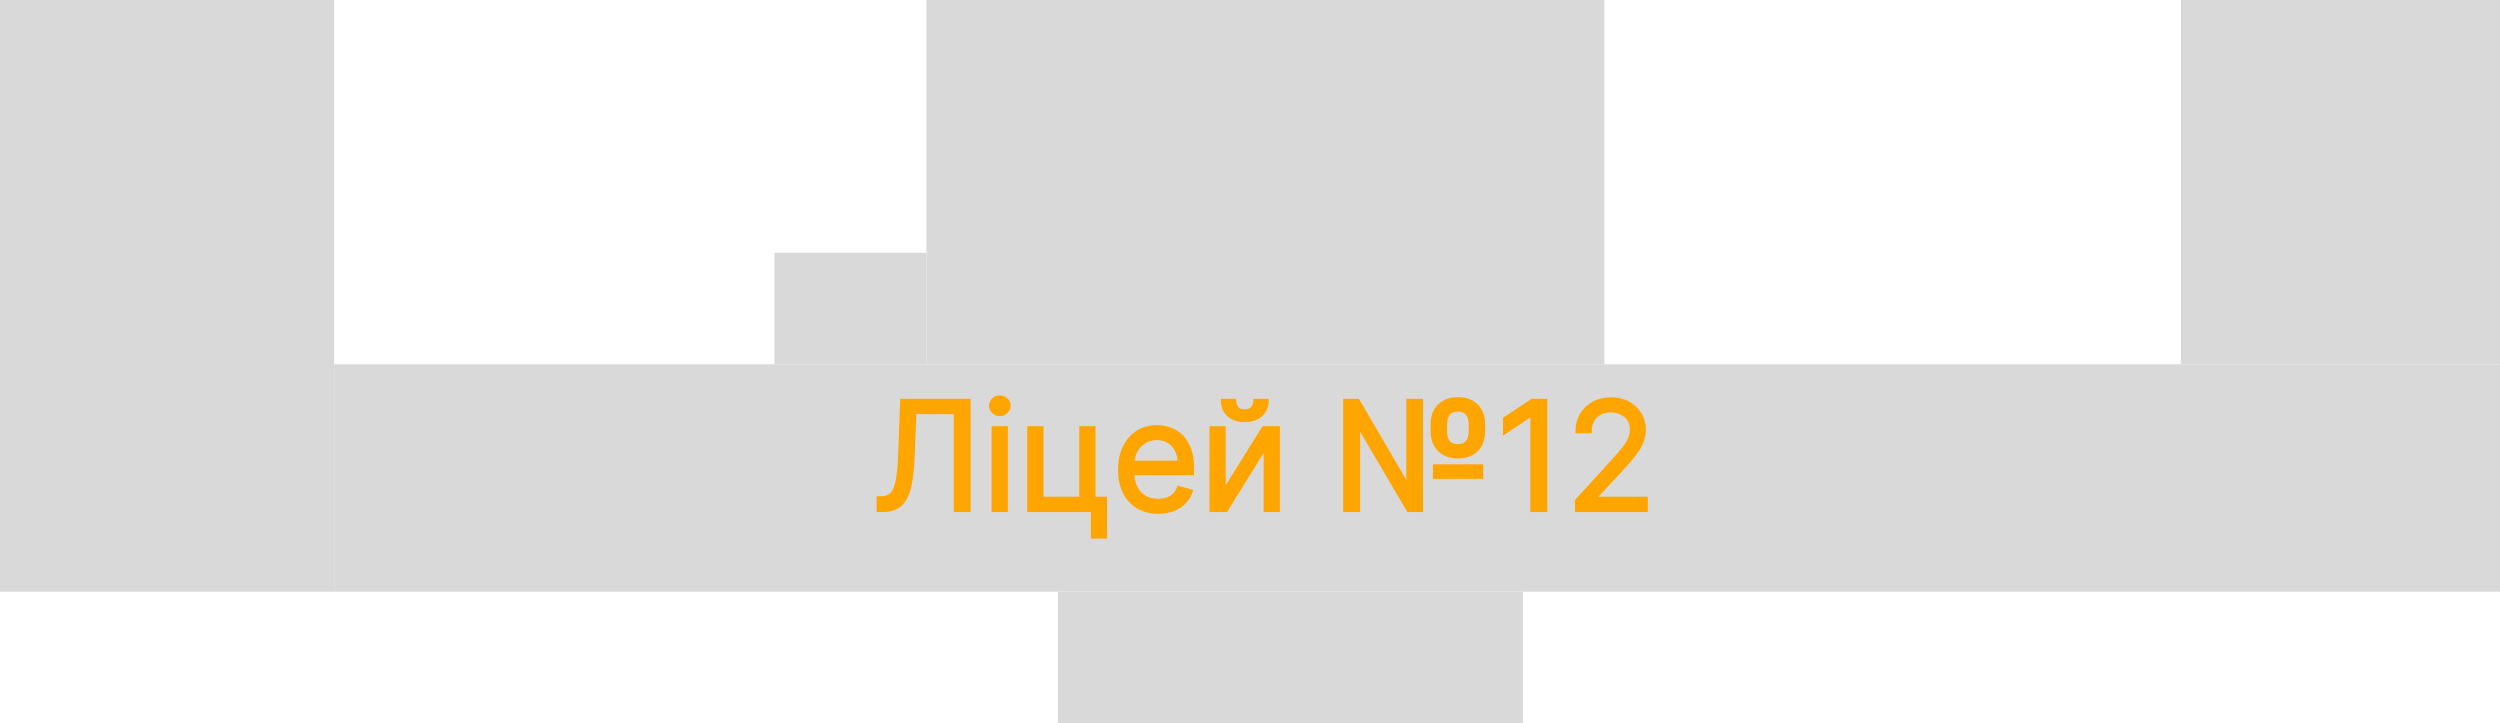<svg width="4145" height="1199" viewBox="0 0 4145 1199" fill="none" xmlns="http://www.w3.org/2000/svg">
<path d="M1536 0.001H2660V604.001H1536V0.001Z" fill="#D9D9D9"/>
<rect x="554" y="604.001" width="3591" height="377" fill="#D9D9D9"/>
<rect x="3616" y="0.001" width="529" height="604" fill="#D9D9D9"/>
<rect x="1754" y="981.001" width="771" height="218" fill="#D9D9D9"/>
<rect x="1284" y="419.001" width="252" height="185" fill="#D9D9D9"/>
<rect y="0.001" width="554" height="981" fill="#D9D9D9"/>
<path d="M1456.39 846V825.759H1461.72C1469.29 825.759 1475.18 823.332 1479.39 818.479C1483.59 813.625 1486.61 805.783 1488.44 794.952C1490.33 784.121 1491.61 769.769 1492.26 751.895L1495.45 664.182H1606.25V846H1584.23V683.713H1516.41L1513.57 756.156C1512.86 775.214 1511.11 791.431 1508.33 804.807C1505.55 818.183 1500.66 828.392 1493.68 835.435C1486.7 842.478 1476.52 846 1463.14 846H1456.39ZM1647.1 846V709.636H1668.05V846H1647.1ZM1657.75 686.909C1653.67 686.909 1650.15 685.518 1647.19 682.737C1644.29 679.955 1642.84 676.611 1642.84 672.705C1642.84 668.798 1644.29 665.454 1647.19 662.673C1650.15 659.891 1653.67 658.5 1657.75 658.5C1661.84 658.5 1665.33 659.891 1668.23 662.673C1671.19 665.454 1672.67 668.798 1672.67 672.705C1672.67 676.611 1671.19 679.955 1668.23 682.737C1665.33 685.518 1661.84 686.909 1657.75 686.909ZM1813.37 709.636V826.469H1832.55V890.034H1811.59V846H1706.12V709.636H1727.08V826.469H1792.42V709.636H1813.37ZM1920.22 848.841C1907.09 848.841 1895.75 845.941 1886.22 840.141C1876.75 834.281 1869.44 826.114 1864.29 815.638C1859.2 805.103 1856.66 792.851 1856.66 778.884C1856.66 764.916 1859.2 752.605 1864.29 741.952C1869.44 731.239 1876.61 722.894 1885.78 716.916C1895.01 710.879 1905.78 707.861 1918.09 707.861C1925.2 707.861 1932.21 709.045 1939.13 711.412C1946.06 713.779 1952.36 717.626 1958.04 722.953C1963.73 728.221 1968.25 735.205 1971.63 743.905C1975 752.605 1976.69 763.318 1976.69 776.043V784.92H1871.57V766.81H1955.38C1955.38 759.116 1953.84 752.25 1950.76 746.213C1947.75 740.176 1943.43 735.412 1937.8 731.92C1932.24 728.428 1925.67 726.682 1918.09 726.682C1909.75 726.682 1902.53 728.753 1896.43 732.896C1890.4 736.98 1885.75 742.307 1882.49 748.876C1879.24 755.446 1877.61 762.489 1877.61 770.006V782.08C1877.61 792.378 1879.39 801.108 1882.94 808.269C1886.55 815.371 1891.55 820.787 1897.94 824.516C1904.33 828.185 1911.76 830.02 1920.22 830.02C1925.73 830.02 1930.7 829.25 1935.14 827.712C1939.64 826.114 1943.51 823.746 1946.77 820.609C1950.02 817.413 1952.54 813.448 1954.32 808.713L1974.56 814.395C1972.43 821.26 1968.85 827.297 1963.82 832.506C1958.78 837.655 1952.57 841.679 1945.17 844.58C1937.77 847.42 1929.46 848.841 1920.22 848.841ZM2029.21 815.105L2094.91 709.636H2119.05V846H2098.1V740.531L2032.76 846H2008.26V709.636H2029.21V815.105ZM2081.06 664.182H2100.59C2100.59 673.77 2097.27 681.612 2090.65 687.708C2084.02 693.804 2075.02 696.852 2063.66 696.852C2052.47 696.852 2043.56 693.804 2036.93 687.708C2030.37 681.612 2027.08 673.77 2027.08 664.182H2046.61C2046.61 668.798 2047.88 672.853 2050.43 676.344C2053.03 679.836 2057.44 681.582 2063.66 681.582C2069.87 681.582 2074.31 679.836 2076.97 676.344C2079.7 672.853 2081.06 668.798 2081.06 664.182ZM2229.98 846V664.182H2251.29L2332.97 803.741H2334.74V664.182H2356.4V846H2335.1L2253.78 707.506H2252V846H2229.98ZM2378.78 790.957V772.847H2456.19V790.957H2378.78ZM2417.48 757.222C2408.72 757.222 2401.15 755.476 2394.76 751.984C2388.42 748.492 2383.51 743.609 2380.02 737.335C2376.59 731.062 2374.87 723.723 2374.87 715.318V703.244C2374.87 694.84 2376.59 687.501 2380.02 681.227C2383.45 674.954 2388.33 670.071 2394.67 666.579C2401 663.087 2408.49 661.341 2417.13 661.341C2425.89 661.341 2433.4 663.087 2439.68 666.579C2446.01 670.071 2450.86 674.954 2454.24 681.227C2457.67 687.501 2459.39 694.84 2459.39 703.244V715.318C2459.39 723.723 2457.7 731.062 2454.33 737.335C2450.95 743.609 2446.13 748.492 2439.85 751.984C2433.58 755.476 2426.12 757.222 2417.48 757.222ZM2417.48 739.466C2424.41 739.466 2429.56 737.276 2432.93 732.896C2436.36 728.457 2438.08 722.598 2438.08 715.318V703.244C2438.08 696.142 2436.36 690.401 2432.93 686.021C2429.5 681.642 2424.23 679.452 2417.13 679.452C2410.03 679.452 2404.76 681.642 2401.33 686.021C2397.89 690.401 2396.18 696.142 2396.18 703.244V715.318C2396.18 722.598 2397.89 728.457 2401.33 732.896C2404.82 737.276 2410.2 739.466 2417.48 739.466ZM2562.38 664.182V846H2540.36V687.264H2539.3L2494.91 716.739V694.366L2540.36 664.182H2562.38ZM2614.37 846V830.02L2674.38 764.324C2681.43 756.63 2687.23 749.942 2691.78 744.26C2696.34 738.519 2699.72 733.133 2701.91 728.102C2704.15 723.012 2705.28 717.686 2705.28 712.122C2705.28 705.73 2703.74 700.196 2700.66 695.521C2697.64 690.845 2693.5 687.235 2688.23 684.69C2682.97 682.145 2677.05 680.872 2670.48 680.872C2663.49 680.872 2657.4 682.322 2652.19 685.222C2647.04 688.063 2643.05 692.058 2640.2 697.207C2637.42 702.357 2636.03 708.393 2636.03 715.318H2615.08C2615.08 704.665 2617.54 695.313 2622.45 687.264C2627.36 679.215 2634.05 672.941 2642.51 668.443C2651.04 663.945 2660.59 661.696 2671.19 661.696C2681.84 661.696 2691.28 663.945 2699.51 668.443C2707.74 672.941 2714.19 679.008 2718.86 686.643C2723.54 694.278 2725.88 702.771 2725.88 712.122C2725.88 718.81 2724.66 725.35 2722.24 731.742C2719.87 738.075 2715.73 745.148 2709.81 752.96C2703.95 760.714 2695.81 770.183 2685.39 781.369L2644.55 825.048V826.469H2729.07V846H2614.37Z" fill="#FFA500"/>
<path d="M1456.39 846H1453.39V849H1456.39V846ZM1456.39 825.759V822.759H1453.39V825.759H1456.39ZM1479.39 818.479L1477.12 816.515L1477.12 816.515L1479.39 818.479ZM1488.44 794.952L1485.49 794.436L1485.48 794.444L1485.48 794.451L1488.44 794.952ZM1492.26 751.895L1489.26 751.786L1489.26 751.786L1492.26 751.895ZM1495.45 664.182V661.182H1492.56L1492.46 664.073L1495.45 664.182ZM1606.25 664.182H1609.25V661.182H1606.25V664.182ZM1606.25 846V849H1609.25V846H1606.25ZM1584.23 846H1581.23V849H1584.23V846ZM1584.23 683.713H1587.23V680.713H1584.23V683.713ZM1516.41 683.713V680.713H1513.52L1513.41 683.596L1516.41 683.713ZM1513.57 756.156L1510.57 756.039L1510.57 756.045L1513.57 756.156ZM1508.33 804.807L1511.26 805.418L1511.26 805.418L1508.33 804.807ZM1493.68 835.435L1495.81 837.548L1495.81 837.548L1493.68 835.435ZM1459.39 846V825.759H1453.39V846H1459.39ZM1456.39 828.759H1461.72V822.759H1456.39V828.759ZM1461.72 828.759C1469.99 828.759 1476.78 826.074 1481.65 820.442L1477.12 816.515C1473.59 820.59 1468.6 822.759 1461.72 822.759V828.759ZM1481.65 820.442C1486.39 814.974 1489.53 806.487 1491.4 795.453L1485.48 794.451C1483.68 805.08 1480.79 812.277 1477.12 816.515L1481.65 820.442ZM1491.4 795.469C1493.32 784.447 1494.6 769.942 1495.26 752.004L1489.26 751.786C1488.61 769.596 1487.35 783.796 1485.49 794.436L1491.4 795.469ZM1495.26 752.004L1498.45 664.291L1492.46 664.073L1489.26 751.786L1495.26 752.004ZM1495.45 667.182H1606.25V661.182H1495.45V667.182ZM1603.25 664.182V846H1609.25V664.182H1603.25ZM1606.25 843H1584.23V849H1606.25V843ZM1587.23 846V683.713H1581.23V846H1587.23ZM1584.23 680.713H1516.41V686.713H1584.23V680.713ZM1513.41 683.596L1510.57 756.039L1516.56 756.274L1519.4 683.831L1513.41 683.596ZM1510.57 756.045C1509.86 774.995 1508.13 791.035 1505.39 804.196L1511.26 805.418C1514.09 791.827 1515.85 775.433 1516.56 756.268L1510.57 756.045ZM1505.39 804.196C1502.68 817.211 1498 826.82 1491.55 833.323L1495.81 837.548C1503.33 829.965 1508.41 819.154 1511.26 805.418L1505.39 804.196ZM1491.55 833.323C1485.3 839.622 1476 843 1463.14 843V849C1477.03 849 1488.09 845.335 1495.81 837.548L1491.55 833.323ZM1463.14 843H1456.39V849H1463.14V843ZM1647.1 846H1644.1V849H1647.1V846ZM1647.1 709.636V706.636H1644.1V709.636H1647.1ZM1668.05 709.636H1671.05V706.636H1668.05V709.636ZM1668.05 846V849H1671.05V846H1668.05ZM1647.19 682.737L1645.11 684.902L1645.12 684.912L1645.13 684.922L1647.19 682.737ZM1647.19 662.673L1645.13 660.487L1645.12 660.497L1645.11 660.508L1647.19 662.673ZM1668.23 662.673L1666.15 664.838L1666.16 664.848L1666.17 664.858L1668.23 662.673ZM1668.23 682.737L1666.17 680.551L1666.16 680.561L1666.15 680.571L1668.23 682.737ZM1650.1 846V709.636H1644.1V846H1650.1ZM1647.1 712.636H1668.05V706.636H1647.1V712.636ZM1665.05 709.636V846H1671.05V709.636H1665.05ZM1668.05 843H1647.1V849H1668.05V843ZM1657.75 683.909C1654.43 683.909 1651.64 682.806 1649.24 680.551L1645.13 684.922C1648.65 688.23 1652.91 689.909 1657.75 689.909V683.909ZM1649.26 680.571C1646.93 678.337 1645.84 675.767 1645.84 672.705H1639.84C1639.84 677.454 1641.64 681.572 1645.11 684.902L1649.26 680.571ZM1645.84 672.705C1645.84 669.642 1646.93 667.072 1649.26 664.838L1645.11 660.508C1641.64 663.837 1639.84 667.955 1639.84 672.705H1645.84ZM1649.24 664.858C1651.64 662.603 1654.43 661.5 1657.75 661.5V655.5C1652.91 655.5 1648.65 657.179 1645.13 660.487L1649.24 664.858ZM1657.75 661.5C1661.08 661.5 1663.82 662.601 1666.15 664.838L1670.3 660.508C1666.84 657.18 1662.6 655.5 1657.75 655.5V661.5ZM1666.17 664.858C1668.56 667.099 1669.67 669.662 1669.67 672.705H1675.67C1675.67 667.934 1673.82 663.81 1670.28 660.487L1666.17 664.858ZM1669.67 672.705C1669.67 675.747 1668.56 678.311 1666.17 680.551L1670.28 684.922C1673.82 681.599 1675.67 677.475 1675.67 672.705H1669.67ZM1666.15 680.571C1663.82 682.808 1661.08 683.909 1657.75 683.909V689.909C1662.6 689.909 1666.84 688.229 1670.3 684.902L1666.15 680.571ZM1813.37 709.636H1816.37V706.636H1813.37V709.636ZM1813.37 826.469H1810.37V829.469H1813.37V826.469ZM1832.55 826.469H1835.55V823.469H1832.55V826.469ZM1832.55 890.034V893.034H1835.55V890.034H1832.55ZM1811.59 890.034H1808.59V893.034H1811.59V890.034ZM1811.59 846H1814.59V843H1811.59V846ZM1706.12 846H1703.12V849H1706.12V846ZM1706.12 709.636V706.636H1703.12V709.636H1706.12ZM1727.08 709.636H1730.08V706.636H1727.08V709.636ZM1727.08 826.469H1724.08V829.469H1727.08V826.469ZM1792.42 826.469V829.469H1795.42V826.469H1792.42ZM1792.42 709.636V706.636H1789.42V709.636H1792.42ZM1810.37 709.636V826.469H1816.37V709.636H1810.37ZM1813.37 829.469H1832.55V823.469H1813.37V829.469ZM1829.55 826.469V890.034H1835.55V826.469H1829.55ZM1832.55 887.034H1811.59V893.034H1832.55V887.034ZM1814.59 890.034V846H1808.59V890.034H1814.59ZM1811.59 843H1706.12V849H1811.59V843ZM1709.12 846V709.636H1703.12V846H1709.12ZM1706.12 712.636H1727.08V706.636H1706.12V712.636ZM1724.08 709.636V826.469H1730.08V709.636H1724.08ZM1727.08 829.469H1792.42V823.469H1727.08V829.469ZM1795.42 826.469V709.636H1789.42V826.469H1795.42ZM1792.42 712.636H1813.37V706.636H1792.42V712.636ZM1886.22 840.141L1884.64 842.692L1884.65 842.698L1884.66 842.703L1886.22 840.141ZM1864.29 815.638L1861.59 816.943L1861.6 816.952L1861.6 816.961L1864.29 815.638ZM1864.29 741.952L1861.59 740.652L1861.59 740.658L1864.29 741.952ZM1885.78 716.916L1887.42 719.43L1887.42 719.427L1885.78 716.916ZM1939.13 711.412L1940.11 708.573L1940.11 708.573L1939.13 711.412ZM1958.04 722.953L1955.99 725.142L1956 725.147L1956 725.153L1958.04 722.953ZM1971.63 743.905L1974.42 742.82L1974.42 742.82L1971.63 743.905ZM1976.69 784.92V787.92H1979.69V784.92H1976.69ZM1871.57 784.92H1868.57V787.92H1871.57V784.92ZM1871.57 766.81V763.81H1868.57V766.81H1871.57ZM1955.38 766.81V769.81H1958.38V766.81H1955.38ZM1950.76 746.213L1948.08 747.555L1948.09 747.565L1948.09 747.576L1950.76 746.213ZM1937.8 731.92L1936.21 734.461L1936.21 734.464L1936.22 734.468L1937.8 731.92ZM1896.43 732.896L1898.11 735.381L1898.12 735.378L1896.43 732.896ZM1882.49 748.876L1879.81 747.544L1879.81 747.544L1882.49 748.876ZM1882.94 808.269L1880.25 809.602L1880.26 809.615L1880.26 809.629L1882.94 808.269ZM1897.94 824.516L1896.43 827.107L1896.44 827.112L1896.45 827.117L1897.94 824.516ZM1935.14 827.712L1936.12 830.546L1936.13 830.542L1936.14 830.539L1935.14 827.712ZM1946.77 820.609L1948.85 822.77L1948.86 822.76L1948.87 822.75L1946.77 820.609ZM1954.32 808.713L1955.13 805.825L1952.47 805.08L1951.51 807.66L1954.32 808.713ZM1974.56 814.395L1977.42 815.284L1978.34 812.34L1975.37 811.507L1974.56 814.395ZM1963.82 832.506L1965.96 834.602L1965.97 834.596L1965.97 834.59L1963.82 832.506ZM1945.17 844.58L1946.25 847.38L1946.26 847.376L1946.27 847.373L1945.17 844.58ZM1920.22 845.841C1907.54 845.841 1896.76 843.045 1887.78 837.578L1884.66 842.703C1894.74 848.837 1906.63 851.841 1920.22 851.841V845.841ZM1887.8 837.589C1878.83 832.041 1871.9 824.31 1866.99 814.314L1861.6 816.961C1866.99 827.917 1874.67 836.521 1884.64 842.692L1887.8 837.589ZM1867 814.333C1862.14 804.276 1859.66 792.486 1859.66 778.884H1853.66C1853.66 793.217 1856.27 805.929 1861.59 816.943L1867 814.333ZM1859.66 778.884C1859.66 765.282 1862.14 753.427 1867 743.245L1861.59 740.658C1856.27 751.783 1853.66 764.549 1853.66 778.884H1859.66ZM1867 743.251C1871.93 732.989 1878.74 725.082 1887.42 719.43L1884.14 714.403C1874.47 720.705 1866.96 729.489 1861.59 740.652L1867 743.251ZM1887.42 719.427C1896.11 713.746 1906.3 710.861 1918.09 710.861V704.861C1905.27 704.861 1893.91 708.013 1884.14 714.405L1887.42 719.427ZM1918.09 710.861C1924.86 710.861 1931.54 711.987 1938.16 714.251L1940.11 708.573C1932.88 706.102 1925.54 704.861 1918.09 704.861V710.861ZM1938.16 714.251C1944.66 716.472 1950.6 720.087 1955.99 725.142L1960.1 720.765C1954.12 715.166 1947.46 711.087 1940.11 708.573L1938.16 714.251ZM1956 725.153C1961.29 730.054 1965.59 736.628 1968.83 744.989L1974.42 742.82C1970.92 733.781 1966.16 726.387 1960.08 720.753L1956 725.153ZM1968.83 744.989C1972.03 753.243 1973.69 763.563 1973.69 776.043H1979.69C1979.69 763.073 1977.97 751.967 1974.42 742.82L1968.83 744.989ZM1973.69 776.043V784.92H1979.69V776.043H1973.69ZM1976.69 781.92H1871.57V787.92H1976.69V781.92ZM1874.57 784.92V766.81H1868.57V784.92H1874.57ZM1871.57 769.81H1955.38V763.81H1871.57V769.81ZM1958.38 766.81C1958.38 758.707 1956.76 751.363 1953.44 744.851L1948.09 747.576C1950.93 753.137 1952.38 759.525 1952.38 766.81H1958.38ZM1953.45 744.871C1950.19 738.348 1945.49 733.162 1939.39 729.371L1936.22 734.468C1941.36 737.661 1945.31 742.004 1948.08 747.555L1953.45 744.871ZM1939.4 729.379C1933.29 725.543 1926.15 723.682 1918.09 723.682V729.682C1925.19 729.682 1931.19 731.312 1936.21 734.461L1939.4 729.379ZM1918.09 723.682C1909.23 723.682 1901.4 725.891 1894.75 730.415L1898.12 735.378C1903.65 731.616 1910.27 729.682 1918.09 729.682V723.682ZM1894.75 730.411C1888.28 734.788 1883.29 740.513 1879.81 747.544L1885.18 750.208C1888.21 744.101 1892.51 739.172 1898.11 735.381L1894.75 730.411ZM1879.81 747.544C1876.34 754.539 1874.61 762.039 1874.61 770.006H1880.61C1880.61 762.939 1882.14 756.353 1885.18 750.208L1879.81 747.544ZM1874.61 770.006V782.08H1880.61V770.006H1874.61ZM1874.61 782.08C1874.61 792.711 1876.44 801.924 1880.25 809.602L1885.63 806.936C1882.33 800.291 1880.61 792.044 1880.61 782.08H1874.61ZM1880.26 809.629C1884.11 817.204 1889.5 823.065 1896.43 827.107L1899.45 821.924C1893.6 818.508 1888.98 813.539 1885.61 806.91L1880.26 809.629ZM1896.45 827.117C1903.36 831.084 1911.32 833.02 1920.22 833.02V827.02C1912.21 827.02 1905.31 825.286 1899.44 821.914L1896.45 827.117ZM1920.22 833.02C1926.01 833.02 1931.32 832.212 1936.12 830.546L1934.16 824.877C1930.08 826.289 1925.45 827.02 1920.22 827.02V833.02ZM1936.14 830.539C1941.02 828.806 1945.27 826.219 1948.85 822.77L1944.69 818.449C1941.76 821.273 1938.25 823.422 1934.14 824.885L1936.14 830.539ZM1948.87 822.75C1952.47 819.216 1955.21 814.866 1957.12 809.766L1951.51 807.66C1949.87 812.03 1947.58 815.611 1944.67 818.469L1948.87 822.75ZM1953.5 811.601L1973.75 817.283L1975.37 811.507L1955.13 805.825L1953.5 811.601ZM1971.69 813.506C1969.7 819.92 1966.36 825.548 1961.66 830.421L1965.97 834.59C1971.33 829.047 1975.15 822.601 1977.42 815.284L1971.69 813.506ZM1961.67 830.409C1956.97 835.224 1951.12 839.025 1944.08 841.786L1946.27 847.373C1954.02 844.334 1960.6 840.086 1965.96 834.602L1961.67 830.409ZM1944.1 841.779C1937.09 844.468 1929.15 845.841 1920.22 845.841V851.841C1929.77 851.841 1938.45 850.373 1946.25 847.38L1944.1 841.779ZM2029.21 815.105H2026.21V825.595L2031.76 816.691L2029.21 815.105ZM2094.91 709.636V706.636H2093.24L2092.36 708.05L2094.91 709.636ZM2119.05 709.636H2122.05V706.636H2119.05V709.636ZM2119.05 846V849H2122.05V846H2119.05ZM2098.1 846H2095.1V849H2098.1V846ZM2098.1 740.531H2101.1V729.992L2095.55 738.951L2098.1 740.531ZM2032.76 846V849H2034.43L2035.31 847.58L2032.76 846ZM2008.26 846H2005.26V849H2008.26V846ZM2008.26 709.636V706.636H2005.26V709.636H2008.26ZM2029.21 709.636H2032.21V706.636H2029.21V709.636ZM2081.06 664.182V661.182H2078.06V664.182H2081.06ZM2100.59 664.182H2103.59V661.182H2100.59V664.182ZM2090.65 687.708L2088.61 685.5L2088.61 685.5L2090.65 687.708ZM2036.93 687.708L2034.89 689.907L2034.9 689.916L2036.93 687.708ZM2027.08 664.182V661.182H2024.08V664.182H2027.08ZM2046.61 664.182H2049.61V661.182H2046.61V664.182ZM2050.43 676.344L2048 678.111L2048.01 678.125L2048.02 678.138L2050.43 676.344ZM2076.97 676.344L2074.61 674.5L2074.6 674.512L2074.59 674.525L2076.97 676.344ZM2031.76 816.691L2097.45 711.223L2092.36 708.05L2026.66 813.519L2031.76 816.691ZM2094.91 712.636H2119.05V706.636H2094.91V712.636ZM2116.05 709.636V846H2122.05V709.636H2116.05ZM2119.05 843H2098.1V849H2119.05V843ZM2101.1 846V740.531H2095.1V846H2101.1ZM2095.55 738.951L2030.21 844.42L2035.31 847.58L2100.65 742.111L2095.55 738.951ZM2032.76 843H2008.26V849H2032.76V843ZM2011.26 846V709.636H2005.26V846H2011.26ZM2008.26 712.636H2029.21V706.636H2008.26V712.636ZM2026.21 709.636V815.105H2032.21V709.636H2026.21ZM2081.06 667.182H2100.59V661.182H2081.06V667.182ZM2097.59 664.182C2097.59 672.992 2094.58 680.012 2088.61 685.5L2092.68 689.916C2099.97 683.212 2103.59 674.548 2103.59 664.182H2097.59ZM2088.61 685.5C2082.67 690.963 2074.47 693.852 2063.66 693.852V699.852C2075.57 699.852 2085.36 696.645 2092.68 689.916L2088.61 685.5ZM2063.66 693.852C2053.03 693.852 2044.91 690.971 2038.97 685.5L2034.9 689.916C2042.21 696.637 2051.91 699.852 2063.66 699.852V693.852ZM2038.98 685.509C2033.06 680.024 2030.08 673.001 2030.08 664.182H2024.08C2024.08 674.539 2027.67 683.2 2034.89 689.907L2038.98 685.509ZM2027.08 667.182H2046.61V661.182H2027.08V667.182ZM2043.61 664.182C2043.61 669.387 2045.06 674.07 2048 678.111L2052.85 674.577C2050.71 671.635 2049.61 668.209 2049.61 664.182H2043.61ZM2048.02 678.138C2051.41 682.677 2056.92 684.582 2063.66 684.582V678.582C2057.96 678.582 2054.66 676.996 2052.83 674.551L2048.02 678.138ZM2063.66 684.582C2070.4 684.582 2075.92 682.675 2079.36 678.164L2074.59 674.525C2072.7 676.998 2069.35 678.582 2063.66 678.582V684.582ZM2079.34 678.189C2082.49 674.146 2084.06 669.436 2084.06 664.182H2078.06C2078.06 668.161 2076.9 671.559 2074.61 674.5L2079.34 678.189ZM2229.98 846H2226.98V849H2229.98V846ZM2229.98 664.182V661.182H2226.98V664.182H2229.98ZM2251.29 664.182L2253.88 662.667L2253.01 661.182H2251.29V664.182ZM2332.97 803.741L2330.38 805.257L2331.25 806.741H2332.97V803.741ZM2334.74 803.741V806.741H2337.74V803.741H2334.74ZM2334.74 664.182V661.182H2331.74V664.182H2334.74ZM2356.4 664.182H2359.4V661.182H2356.4V664.182ZM2356.4 846V849H2359.4V846H2356.4ZM2335.1 846L2332.51 847.519L2333.38 849H2335.1V846ZM2253.78 707.506L2256.36 705.987L2255.49 704.506H2253.78V707.506ZM2252 707.506V704.506H2249V707.506H2252ZM2252 846V849H2255V846H2252ZM2378.78 790.957H2375.78V793.957H2378.78V790.957ZM2378.78 772.847V769.847H2375.78V772.847H2378.78ZM2456.19 772.847H2459.19V769.847H2456.19V772.847ZM2456.19 790.957V793.957H2459.19V790.957H2456.19ZM2394.76 751.984L2393.31 754.611L2393.32 754.616L2394.76 751.984ZM2380.02 737.335L2377.39 738.775L2377.39 738.785L2377.4 738.794L2380.02 737.335ZM2439.68 666.579L2438.22 669.2L2438.23 669.206L2439.68 666.579ZM2454.24 681.227L2451.59 682.648L2451.6 682.658L2451.61 682.667L2454.24 681.227ZM2454.33 737.335L2456.97 738.756L2456.97 738.756L2454.33 737.335ZM2439.85 751.984L2441.31 754.605L2441.31 754.605L2439.85 751.984ZM2432.93 732.896L2430.56 731.061L2430.55 731.066L2432.93 732.896ZM2432.93 686.021L2435.29 684.171L2435.29 684.171L2432.93 686.021ZM2401.33 686.021L2398.96 684.171L2398.96 684.171L2401.33 686.021ZM2401.33 732.896L2398.95 734.732L2398.97 734.749L2398.98 734.767L2401.33 732.896ZM2232.98 846V664.182H2226.98V846H2232.98ZM2229.98 667.182H2251.29V661.182H2229.98V667.182ZM2248.7 665.697L2330.38 805.257L2335.55 802.226L2253.88 662.667L2248.7 665.697ZM2332.97 806.741H2334.74V800.741H2332.97V806.741ZM2337.74 803.741V664.182H2331.74V803.741H2337.74ZM2334.74 667.182H2356.4V661.182H2334.74V667.182ZM2353.4 664.182V846H2359.4V664.182H2353.4ZM2356.4 843H2335.1V849H2356.4V843ZM2337.68 844.481L2256.36 705.987L2251.19 709.025L2332.51 847.519L2337.68 844.481ZM2253.78 704.506H2252V710.506H2253.78V704.506ZM2249 707.506V846H2255V707.506H2249ZM2252 843H2229.98V849H2252V843ZM2381.78 790.957V772.847H2375.78V790.957H2381.78ZM2378.78 775.847H2456.19V769.847H2378.78V775.847ZM2453.19 772.847V790.957H2459.19V772.847H2453.19ZM2456.19 787.957H2378.78V793.957H2456.19V787.957ZM2417.48 754.222C2409.12 754.222 2402.06 752.558 2396.19 749.351L2393.32 754.616C2400.23 758.394 2408.32 760.222 2417.48 760.222V754.222ZM2396.2 749.357C2390.36 746.134 2385.86 741.655 2382.64 735.876L2377.4 738.794C2381.16 745.563 2386.49 750.849 2393.31 754.611L2396.2 749.357ZM2382.65 735.895C2379.5 730.135 2377.87 723.308 2377.87 715.318H2371.87C2371.87 724.137 2373.67 731.988 2377.39 738.775L2382.65 735.895ZM2377.87 715.318V703.244H2371.87V715.318H2377.87ZM2377.87 703.244C2377.87 695.255 2379.5 688.428 2382.65 682.667L2377.39 679.787C2373.67 686.574 2371.87 694.425 2371.87 703.244H2377.87ZM2382.65 682.667C2385.81 676.9 2390.28 672.426 2396.12 669.206L2393.22 663.952C2386.39 667.716 2381.1 673.008 2377.39 679.787L2382.65 682.667ZM2396.12 669.206C2401.93 666.002 2408.89 664.341 2417.13 664.341V658.341C2408.08 658.341 2400.07 660.172 2393.22 663.952L2396.12 669.206ZM2417.13 664.341C2425.49 664.341 2432.48 666.006 2438.22 669.2L2441.14 663.958C2434.33 660.168 2426.29 658.341 2417.13 658.341V664.341ZM2438.23 669.206C2444.06 672.424 2448.5 676.891 2451.59 682.648L2456.88 679.806C2453.23 673.016 2447.96 667.718 2441.13 663.952L2438.23 669.206ZM2451.61 682.667C2454.76 688.428 2456.39 695.255 2456.39 703.244H2462.39C2462.39 694.425 2460.58 686.574 2456.87 679.787L2451.61 682.667ZM2456.39 703.244V715.318H2462.39V703.244H2456.39ZM2456.39 715.318C2456.39 723.316 2454.78 730.15 2451.68 735.914L2456.97 738.756C2460.62 731.973 2462.39 724.129 2462.39 715.318H2456.39ZM2451.68 735.914C2448.58 741.679 2444.17 746.147 2438.4 749.362L2441.31 754.605C2448.08 750.837 2453.32 745.539 2456.97 738.756L2451.68 735.914ZM2438.4 749.362C2432.65 752.56 2425.72 754.222 2417.48 754.222V760.222C2426.53 760.222 2434.51 758.391 2441.31 754.605L2438.4 749.362ZM2417.48 742.466C2425.08 742.466 2431.22 740.028 2435.31 734.727L2430.55 731.066C2427.89 734.524 2423.74 736.466 2417.48 736.466V742.466ZM2435.3 734.732C2439.25 729.629 2441.08 723.064 2441.08 715.318H2435.08C2435.08 722.132 2433.48 727.286 2430.56 731.061L2435.3 734.732ZM2441.08 715.318V703.244H2435.08V715.318H2441.08ZM2441.08 703.244C2441.08 695.659 2439.24 689.209 2435.29 684.171L2430.57 687.872C2433.49 691.593 2435.08 696.625 2435.08 703.244H2441.08ZM2435.29 684.171C2431.14 678.871 2424.87 676.452 2417.13 676.452V682.452C2423.59 682.452 2427.86 684.412 2430.57 687.872L2435.29 684.171ZM2417.13 676.452C2409.38 676.452 2403.12 678.871 2398.96 684.171L2403.69 687.872C2406.4 684.412 2410.67 682.452 2417.13 682.452V676.452ZM2398.96 684.171C2395.01 689.209 2393.18 695.659 2393.18 703.244H2399.18C2399.18 696.625 2400.77 691.593 2403.69 687.872L2398.96 684.171ZM2393.18 703.244V715.318H2399.18V703.244H2393.18ZM2393.18 715.318C2393.18 723.064 2395.01 729.629 2398.95 734.732L2403.7 731.061C2400.78 727.286 2399.18 722.132 2399.18 715.318H2393.18ZM2398.98 734.767C2403.2 740.063 2409.59 742.466 2417.48 742.466V736.466C2410.82 736.466 2406.43 734.489 2403.67 731.026L2398.98 734.767ZM2562.38 664.182H2565.38V661.182H2562.38V664.182ZM2562.38 846V849H2565.38V846H2562.38ZM2540.36 846H2537.36V849H2540.36V846ZM2540.36 687.264H2543.36V684.264H2540.36V687.264ZM2539.3 687.264V684.264H2538.39L2537.64 684.765L2539.3 687.264ZM2494.91 716.739H2491.91V722.332L2496.57 719.238L2494.91 716.739ZM2494.91 694.366L2493.25 691.867L2491.91 692.757V694.366H2494.91ZM2540.36 664.182V661.182H2539.46L2538.7 661.683L2540.36 664.182ZM2559.38 664.182V846H2565.38V664.182H2559.38ZM2562.38 843H2540.36V849H2562.38V843ZM2543.36 846V687.264H2537.36V846H2543.36ZM2540.36 684.264H2539.3V690.264H2540.36V684.264ZM2537.64 684.765L2493.25 714.239L2496.57 719.238L2540.96 689.763L2537.64 684.765ZM2497.91 716.739V694.366H2491.91V716.739H2497.91ZM2496.57 696.866L2542.02 666.681L2538.7 661.683L2493.25 691.867L2496.57 696.866ZM2540.36 667.182H2562.38V661.182H2540.36V667.182ZM2614.37 846H2611.37V849H2614.37V846ZM2614.37 830.02L2612.16 827.997L2611.37 828.856V830.02H2614.37ZM2674.38 764.324L2672.17 762.298L2672.17 762.3L2674.38 764.324ZM2691.78 744.26L2694.13 746.137L2694.13 746.131L2694.13 746.125L2691.78 744.26ZM2701.91 728.102L2699.16 726.89L2699.16 726.897L2699.16 726.905L2701.91 728.102ZM2700.66 695.521L2698.14 697.148L2698.15 697.159L2698.16 697.17L2700.66 695.521ZM2688.23 684.69L2689.54 681.988L2689.54 681.988L2688.23 684.69ZM2652.19 685.222L2653.64 687.849L2653.65 687.843L2652.19 685.222ZM2640.2 697.207L2637.58 695.758L2637.57 695.77L2637.57 695.781L2640.2 697.207ZM2636.03 715.318V718.318H2639.03V715.318H2636.03ZM2615.08 715.318H2612.08V718.318H2615.08V715.318ZM2622.45 687.264L2625.01 688.827L2625.01 688.827L2622.45 687.264ZM2642.51 668.443L2641.11 665.79L2641.11 665.794L2642.51 668.443ZM2699.51 668.443L2700.95 665.811L2700.95 665.811L2699.51 668.443ZM2718.86 686.643L2716.3 688.21L2718.86 686.643ZM2722.24 731.742L2719.43 730.677L2719.43 730.685L2719.43 730.692L2722.24 731.742ZM2709.81 752.96L2707.42 751.149L2707.41 751.151L2709.81 752.96ZM2685.39 781.369L2687.58 783.418L2687.59 783.414L2685.39 781.369ZM2644.55 825.048L2642.36 822.999L2641.55 823.864V825.048H2644.55ZM2644.55 826.469H2641.55V829.469H2644.55V826.469ZM2729.07 826.469H2732.07V823.469H2729.07V826.469ZM2729.07 846V849H2732.07V846H2729.07ZM2617.37 846V830.02H2611.37V846H2617.37ZM2616.59 832.043L2676.6 766.347L2672.17 762.3L2612.16 827.997L2616.59 832.043ZM2676.6 766.349C2683.67 758.626 2689.51 751.886 2694.13 746.137L2689.44 742.383C2684.94 747.997 2679.19 754.634 2672.17 762.298L2676.6 766.349ZM2694.13 746.125C2698.8 740.244 2702.33 734.634 2704.66 729.3L2699.16 726.905C2697.1 731.632 2693.88 736.794 2689.44 742.395L2694.13 746.125ZM2704.65 729.315C2707.07 723.843 2708.28 718.103 2708.28 712.122H2702.28C2702.28 717.268 2701.24 722.182 2699.16 726.89L2704.65 729.315ZM2708.28 712.122C2708.28 705.229 2706.61 699.103 2703.17 693.871L2698.16 697.17C2700.87 701.289 2702.28 706.231 2702.28 712.122H2708.28ZM2703.18 693.893C2699.85 688.731 2695.28 684.76 2689.54 681.988L2686.93 687.391C2691.73 689.709 2695.44 692.959 2698.14 697.148L2703.18 693.893ZM2689.54 681.988C2683.82 679.224 2677.44 677.872 2670.48 677.872V683.872C2676.65 683.872 2682.12 685.066 2686.93 687.391L2689.54 681.988ZM2670.48 677.872C2663.07 677.872 2656.46 679.413 2650.73 682.601L2653.65 687.843C2658.34 685.231 2663.92 683.872 2670.48 683.872V677.872ZM2650.74 682.596C2645.1 685.71 2640.69 690.113 2637.58 695.758L2642.83 698.657C2645.4 694.003 2648.99 690.416 2653.64 687.849L2650.74 682.596ZM2637.57 695.781C2634.51 701.442 2633.03 707.987 2633.03 715.318H2639.03C2639.03 708.8 2640.34 703.271 2642.84 698.633L2637.57 695.781ZM2636.03 712.318H2615.08V718.318H2636.03V712.318ZM2618.08 715.318C2618.08 705.143 2620.42 696.347 2625.01 688.827L2619.89 685.701C2614.65 694.28 2612.08 704.187 2612.08 715.318H2618.08ZM2625.01 688.827C2629.64 681.244 2635.92 675.342 2643.92 671.092L2641.11 665.794C2632.18 670.54 2625.09 677.185 2619.89 685.701L2625.01 688.827ZM2643.91 671.096C2651.96 666.848 2661.03 664.696 2671.19 664.696V658.696C2660.16 658.696 2650.11 661.042 2641.11 665.79L2643.91 671.096ZM2671.19 664.696C2681.41 664.696 2690.34 666.85 2698.07 671.075L2700.95 665.811C2692.22 661.04 2682.28 658.696 2671.19 658.696V664.696ZM2698.07 671.075C2705.86 675.335 2711.92 681.043 2716.3 688.21L2721.42 685.076C2716.46 676.973 2709.61 670.548 2700.95 665.811L2698.07 671.075ZM2716.3 688.21C2720.68 695.351 2722.88 703.298 2722.88 712.122H2728.88C2728.88 702.244 2726.4 693.204 2721.42 685.076L2716.3 688.21ZM2722.88 712.122C2722.88 718.438 2721.73 724.618 2719.43 730.677L2725.04 732.807C2727.59 726.082 2728.88 719.182 2728.88 712.122H2722.88ZM2719.43 730.692C2717.19 736.66 2713.23 743.474 2707.42 751.149L2712.2 754.772C2718.22 746.822 2722.54 739.491 2725.05 732.793L2719.43 730.692ZM2707.41 751.151C2701.64 758.79 2693.58 768.177 2683.2 779.325L2687.59 783.414C2698.04 772.19 2706.25 762.637 2712.2 754.769L2707.41 751.151ZM2683.2 779.32L2642.36 822.999L2646.75 827.097L2687.58 783.418L2683.2 779.32ZM2641.55 825.048V826.469H2647.55V825.048H2641.55ZM2644.55 829.469H2729.07V823.469H2644.55V829.469ZM2726.07 826.469V846H2732.07V826.469H2726.07ZM2729.07 843H2614.37V849H2729.07V843Z" fill="#FFA500"/>
</svg>
